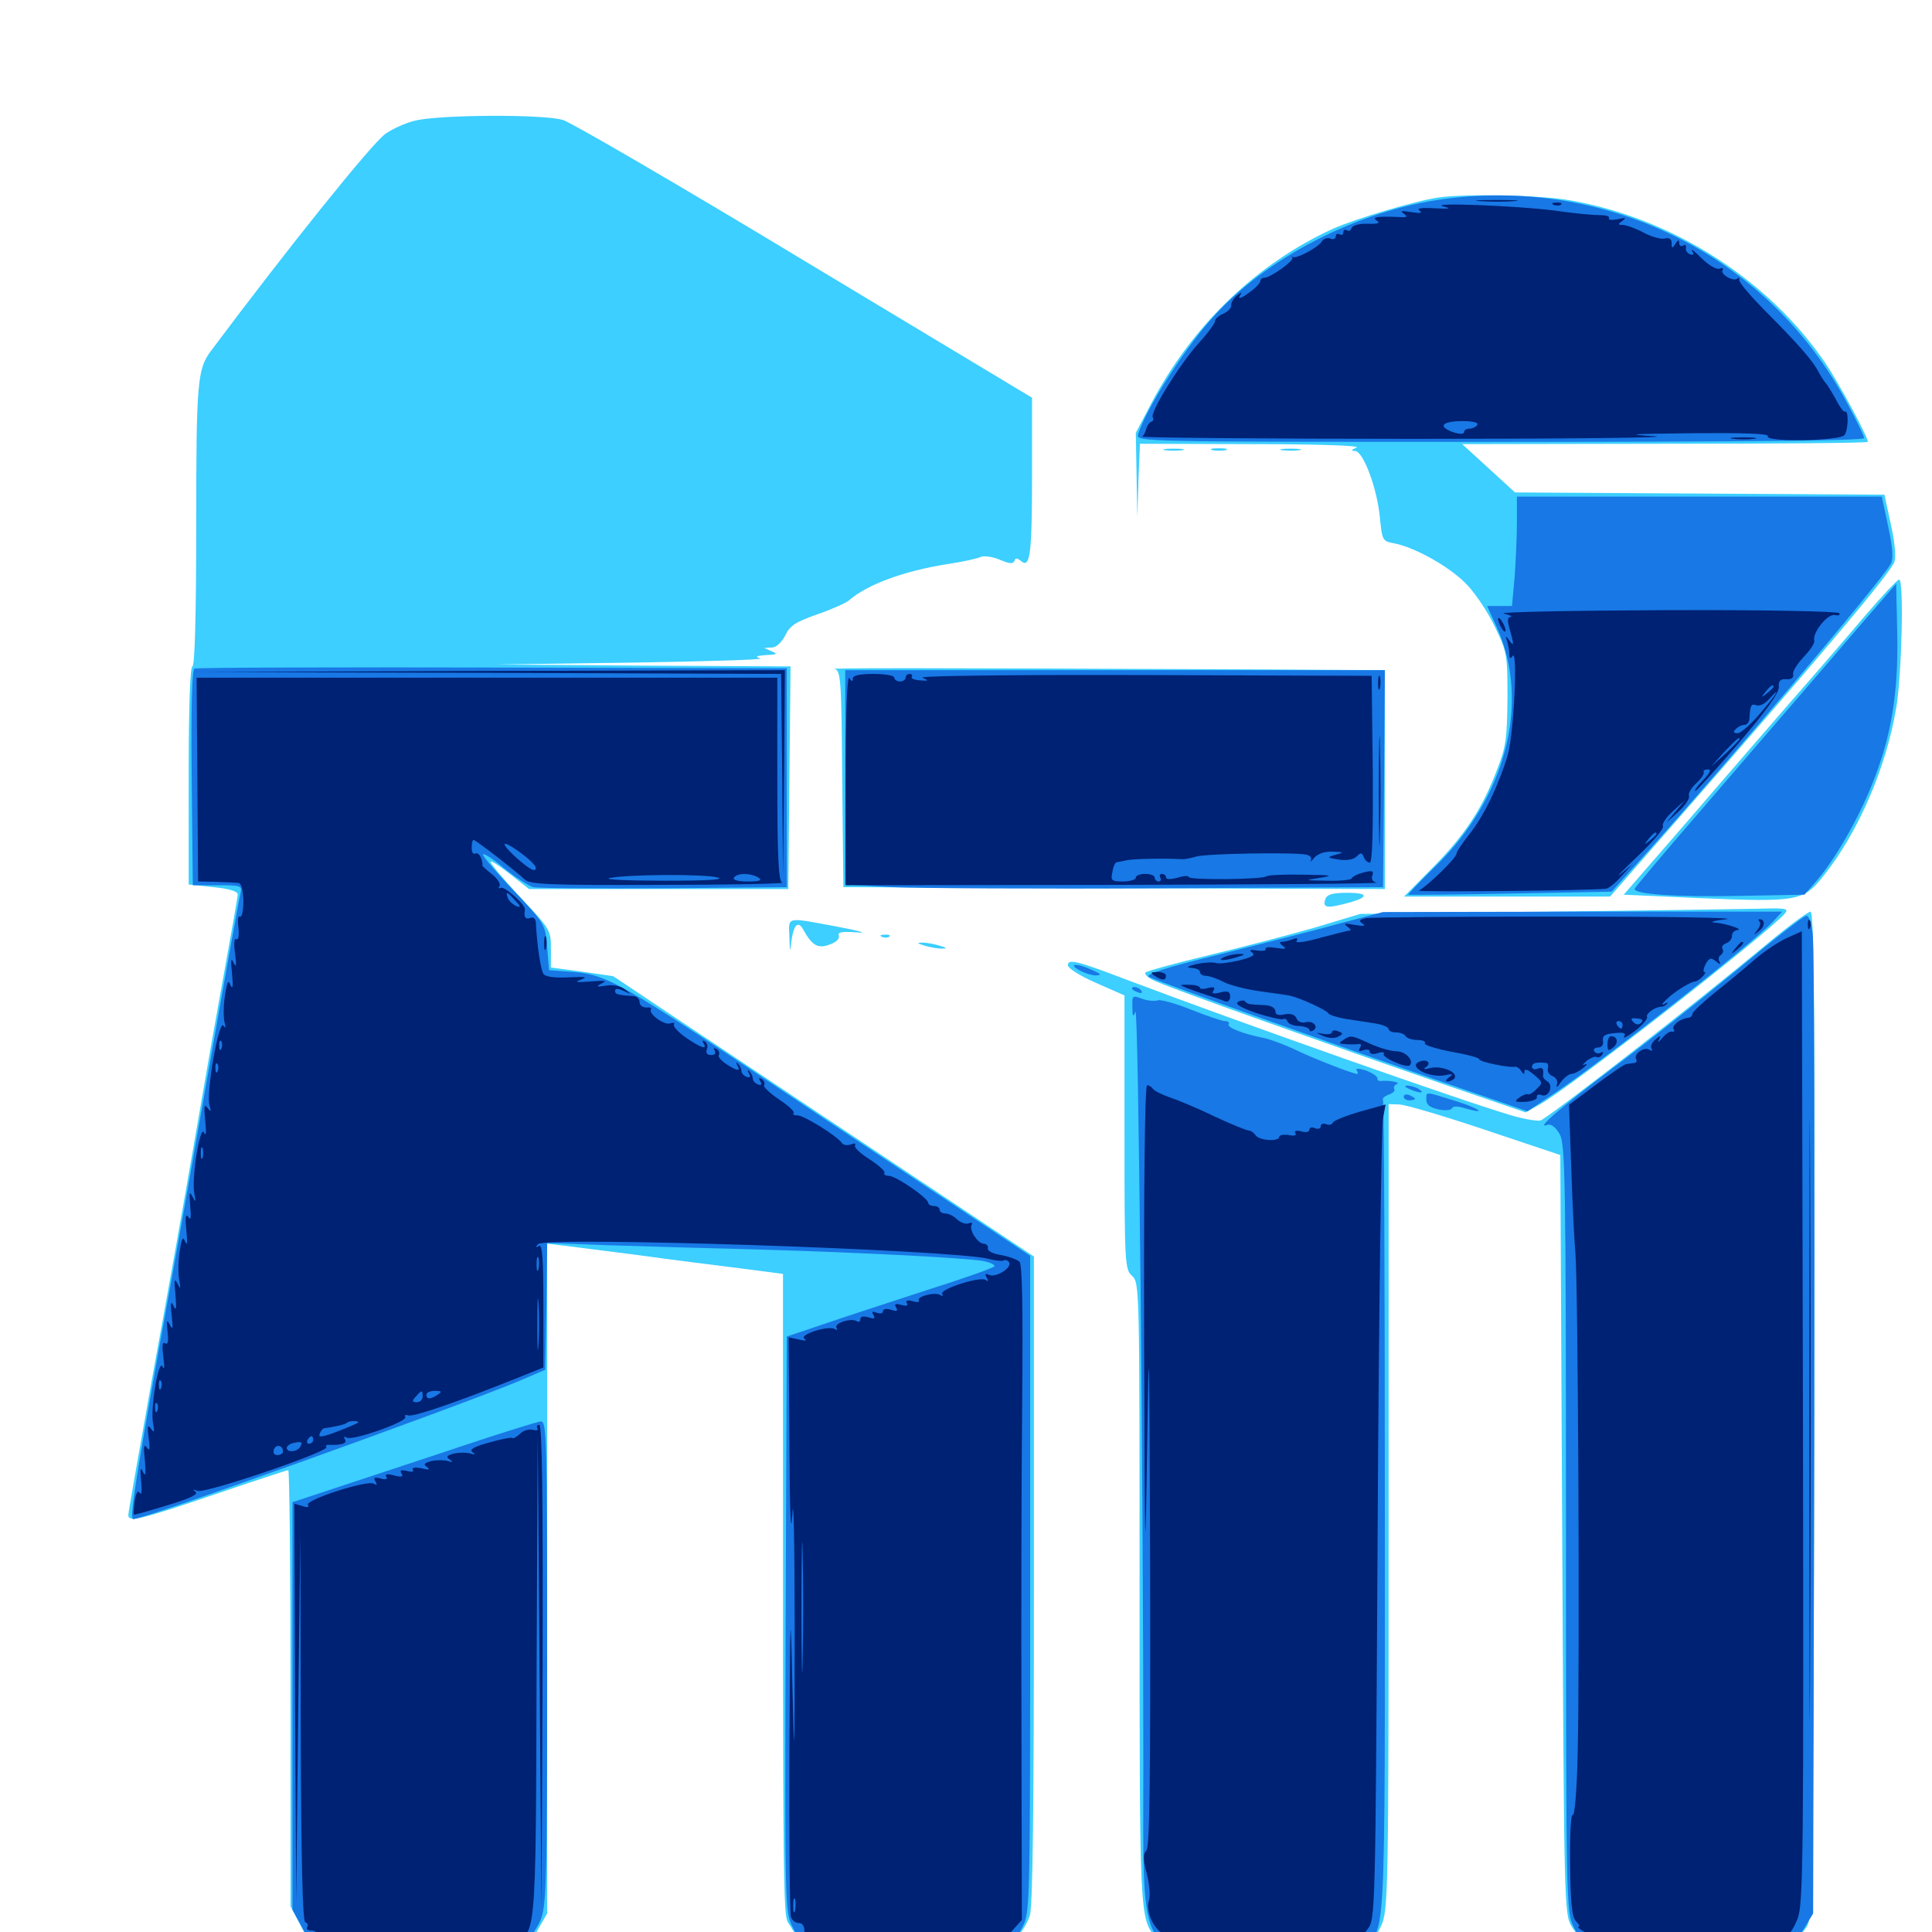<svg xmlns="http://www.w3.org/2000/svg" viewBox="0 -1000 1000 1000">
	<path fill="#3ccfff" d="M214.648 -937.5C209.766 -936.328 202.93 -933.203 199.414 -930.664C192.383 -925.586 149.805 -872.656 109.18 -818.359C102.148 -808.984 101.562 -802.148 101.562 -728.125C101.562 -680.664 100.781 -655.078 99.609 -655.078C98.438 -655.078 97.656 -634.961 97.656 -598.633V-542.188L110.352 -540.82C118.359 -540.039 123.047 -538.672 123.047 -537.109C123.047 -535.742 119.922 -518.164 116.211 -497.656C112.5 -477.344 105.469 -437.5 100.586 -408.984C95.703 -380.469 85.938 -325.781 78.906 -287.5C72.07 -249.219 66.406 -216.992 66.406 -215.82C66.406 -211.914 72.852 -213.477 110.742 -226.367C131.25 -233.398 148.633 -239.062 149.219 -239.062C149.805 -239.062 150.391 -188.281 150.391 -126.172V-13.281L154.883 -4.688C163.086 11.523 164.062 11.914 215.43 12.5C267.188 13.086 270.898 12.305 278.711 -1.758L283.203 -9.57V-182.812V-356.25L291.602 -355.273C296.094 -354.688 313.477 -352.539 330.078 -350.391C346.68 -348.047 370.508 -345.117 382.812 -343.555C395.117 -341.992 405.273 -340.625 405.273 -340.625C405.273 14.648 405.078 -10.156 409.18 -2.93C417.578 11.328 419.336 11.914 465.43 12.5C490.625 12.891 509.57 12.305 513.672 11.133C522.07 8.594 529.883 0.586 533.008 -8.398C534.57 -13.086 535.156 -62.695 535.156 -182.422V-349.609L426.367 -422.07L317.383 -494.727L301.367 -497.07L285.156 -499.219V-508.984C285.156 -518.555 284.766 -519.141 269.531 -535.352C260.938 -544.531 253.906 -552.93 253.906 -553.906C253.906 -554.883 258.398 -551.953 263.867 -547.656L273.828 -539.844H341.016H408.008L408.594 -597.461L409.18 -655.078L333.008 -655.469L256.836 -656.055L327.148 -657.031C365.82 -657.617 395.703 -658.594 393.555 -659.18C390.625 -660.156 391.406 -660.547 396.484 -660.938C402.148 -661.133 402.734 -661.523 399.414 -662.891L395.508 -664.648L399.414 -664.844C401.758 -664.844 404.492 -667.383 406.445 -671.094C408.789 -676.172 411.914 -678.125 423.047 -682.031C430.469 -684.57 437.891 -687.891 439.453 -689.258C448.828 -697.461 467.969 -704.492 490.234 -708.008C498.242 -709.18 506.055 -710.938 507.617 -711.719C509.18 -712.5 513.477 -711.914 517.383 -710.352C522.266 -708.203 524.414 -708.008 525 -709.57C525.586 -711.328 526.367 -711.328 528.516 -709.57C533.203 -705.664 534.18 -712.891 534.18 -754.492V-794.141L416.602 -864.844C351.953 -903.906 295.508 -936.719 291.406 -937.891C281.25 -941.016 226.367 -940.625 214.648 -937.5ZM745.117 -897.852C733.398 -896.289 701.953 -886.914 690.039 -881.641C650.586 -863.672 617.188 -831.641 595.898 -791.211L587.891 -775.977L588.281 -754.102L588.672 -732.227L589.258 -751.367L590.039 -770.312L648.047 -770.117C682.227 -770.117 704.492 -769.336 702.148 -768.359C699.219 -766.992 699.023 -766.602 701.367 -766.602C705.664 -766.406 712.891 -747.07 714.258 -731.836C715.43 -720.117 715.625 -719.922 721.68 -718.75C732.812 -716.602 751.367 -706.055 759.766 -696.875C764.258 -691.992 770.703 -682.227 774.023 -675C780.078 -662.5 780.273 -660.742 780.273 -638.477C780.078 -618.164 779.492 -613.281 775 -601.953C767.383 -581.641 758.203 -567.773 741.797 -551.172L726.758 -535.938H780.078H833.398L864.648 -571.68C940.234 -658.008 977.734 -702.344 980.469 -708.984C981.445 -711.523 980.859 -718.75 978.711 -728.516L975.391 -743.945L879.688 -744.531L784.18 -745.117L770.508 -757.617L756.836 -770.117L861.914 -770.312C919.531 -770.312 966.797 -770.703 966.797 -771.289C966.797 -774.023 951.758 -801.758 944.922 -811.914C915.43 -855.273 865.625 -887.109 812.695 -896.289C797.852 -899.023 759.766 -899.805 745.117 -897.852ZM603.125 -766.992C600.586 -767.383 602.539 -767.773 607.422 -767.773C612.305 -767.773 614.258 -767.383 611.914 -766.992C609.375 -766.602 605.469 -766.602 603.125 -766.992ZM627.539 -766.992C625.586 -767.578 627.148 -767.969 630.859 -767.969C634.57 -767.969 636.133 -767.578 634.375 -766.992C632.422 -766.602 629.297 -766.602 627.539 -766.992ZM663.672 -766.992C661.133 -767.383 663.086 -767.773 667.969 -767.773C672.852 -767.773 674.805 -767.383 672.461 -766.992C669.922 -766.602 666.016 -766.602 663.672 -766.992ZM965.82 -681.836C957.227 -671.68 940.039 -651.758 927.344 -637.305C914.844 -622.852 890.234 -594.531 872.656 -574.023L840.43 -536.914L879.102 -535.156C931.25 -533.008 933.398 -533.398 944.336 -547.266C961.914 -569.531 976.172 -602.344 981.445 -633.398C984.375 -650.195 985.547 -700 983.008 -700C982.031 -700 974.414 -691.797 965.82 -681.836ZM432.031 -653.711C435.156 -652.93 435.547 -648.242 435.938 -596.875L436.523 -540.82L576.758 -540.234L716.797 -539.844V-596.484V-653.125L652.93 -653.516C477.148 -654.297 428.906 -654.297 432.031 -653.711ZM686.133 -534.961C684.375 -530.273 686.328 -529.688 696.094 -532.227C708.594 -535.352 709.18 -537.891 697.266 -537.891C690.234 -537.891 687.109 -537.109 686.133 -534.961ZM800.781 -528.125L704.102 -526.953L680.664 -519.922C667.773 -516.211 643.164 -509.766 625.977 -505.664C608.789 -501.562 593.945 -497.461 592.969 -496.68C591.992 -495.703 594.531 -493.555 598.828 -491.797C611.133 -486.523 688.281 -459.18 749.805 -437.891L789.648 -424.219L796.289 -427.93C810.938 -435.547 915.234 -516.992 923.828 -527.148C925.977 -529.688 924.414 -530.078 911.914 -529.688C903.906 -529.492 853.906 -528.711 800.781 -528.125ZM913.086 -510.156C878.32 -481.25 808.984 -427.148 797.656 -420.117C796.484 -419.531 789.844 -420.508 783.008 -422.461C758.008 -429.688 640.82 -471.094 583.984 -492.578C557.422 -502.734 552.734 -503.906 552.734 -500.391C552.734 -498.828 558.984 -494.922 567.383 -491.211L582.031 -484.766V-413.867C582.031 -345.703 582.227 -342.969 585.938 -339.648C589.844 -336.133 589.844 -333.594 589.844 -175.586C589.844 -7.617 589.844 -6.641 598.438 2.93C606.445 11.914 612.305 12.891 654.688 12.891C689.648 12.891 695.312 12.305 702.734 8.984C709.18 6.055 711.914 3.32 714.844 -3.125C718.555 -11.328 718.75 -17.773 718.75 -220.117V-428.516L724.219 -428.32C727.148 -428.32 747.07 -422.461 768.555 -415.234L807.617 -402.148L808.594 -205.859C809.57 -14.062 809.57 -9.375 813.477 -2.93C815.625 0.781 819.922 5.469 822.852 7.812C828.125 11.719 830.664 11.914 874.023 11.914C916.992 11.914 919.922 11.719 925 7.812C927.93 5.664 932.227 1.367 934.375 -1.562C938.477 -6.836 938.477 -7.812 939.062 -267.578C939.453 -476.172 939.062 -528.125 937.109 -528.125C935.742 -528.125 925 -520.117 913.086 -510.156ZM408.594 -515.039C408.789 -507.031 408.984 -506.641 409.57 -512.5C410.742 -521.289 413.086 -523.828 415.82 -518.75C420.312 -510.547 423.438 -508.789 429.492 -511.133C432.812 -512.305 434.766 -514.258 434.18 -515.625C433.398 -517.578 435.742 -517.969 443.75 -517.383C449.414 -516.797 445.117 -518.164 433.594 -520.312C406.25 -525.391 408.203 -525.781 408.594 -515.039ZM456.641 -515.039C455.078 -515.625 455.664 -516.211 457.812 -516.211C459.961 -516.406 461.133 -515.82 460.352 -515.234C459.766 -514.648 458.008 -514.453 456.641 -515.039ZM478.516 -510.547C481.25 -509.766 485.156 -508.984 487.305 -508.984C490.43 -508.984 490.234 -509.375 486.328 -510.547C483.594 -511.328 479.688 -512.109 477.539 -512.109C474.414 -512.109 474.609 -511.719 478.516 -510.547Z"/>
	<path fill="#1878e5" d="M748.047 -897.07C702.734 -891.211 654.297 -866.211 626.367 -834.18C611.523 -817.188 593.164 -788.086 589.062 -775.195C587.891 -771.289 588.867 -771.289 776.367 -771.289C900.781 -771.289 964.844 -771.875 964.844 -773.242C964.844 -774.414 960.938 -782.422 956.055 -791.406C915.82 -866.602 833.789 -908.203 748.047 -897.07ZM785.156 -729.688C785.156 -722.266 784.57 -709.57 783.984 -701.367L782.617 -686.328H776.172H769.727L774.609 -675.586C792.383 -636.719 779.688 -587.109 742.578 -551.172C734.766 -543.555 728.711 -537.109 728.906 -536.914C729.297 -536.719 753.125 -536.914 781.836 -537.5L834.18 -538.477L850.195 -556.25C892.578 -603.32 974.219 -699.805 978.711 -708.203C980.078 -710.742 979.688 -716.602 977.344 -727.344L974.023 -742.969H879.492H785.156ZM962.5 -675.977C952.148 -663.867 936.523 -645.703 927.734 -635.547C918.945 -625.391 897.07 -600 879.297 -579.297C861.328 -558.594 846.484 -540.82 846.094 -540.039C845.117 -537.109 868.359 -535.547 902.148 -536.328L933.984 -536.914L940.625 -544.531C949.805 -555.273 961.914 -576.172 968.945 -593.945C978.906 -618.359 982.617 -641.211 982.031 -671.68L981.445 -697.852ZM100.586 -653.906C99.414 -653.516 98.828 -633.203 99.219 -597.461L99.805 -541.797H112.5C125 -541.797 125.391 -541.602 124.414 -537.5C123.828 -534.961 116.992 -497.461 109.375 -453.906C101.758 -410.352 89.453 -340.82 81.836 -299.414C69.922 -232.422 66.992 -213.672 68.945 -213.672C74.609 -213.672 233.594 -270.703 268.555 -285.156L282.227 -291.016L282.812 -323.828L283.203 -356.641L315.039 -355.469C332.422 -354.883 366.406 -353.906 390.625 -353.32C439.453 -351.953 499.414 -349.023 509.18 -347.266C512.695 -346.484 515.234 -345.312 514.648 -344.531C514.258 -343.75 498.242 -338.086 479.102 -332.031C459.961 -325.781 435.938 -317.969 425.781 -314.453L407.227 -308.203L406.641 -159.375C406.25 -13.477 406.25 -10.352 410.156 -2.734C416.797 10.352 419.727 10.938 469.727 10.938C519.727 10.938 522.656 10.156 529.297 -2.734C533.203 -10.156 533.203 -14.062 533.203 -180.078V-350L426.172 -421.289C314.453 -496.094 315.039 -495.703 291.992 -497.266L284.18 -497.852L283.203 -509.766C282.227 -521.68 282.031 -521.875 266.211 -538.672C257.227 -548.047 250 -556.641 250 -557.617C250 -558.789 254.883 -555.664 260.938 -550.586C266.992 -545.703 273.828 -541.406 275.977 -540.82C278.32 -540.234 308.789 -540.039 343.75 -540.234L407.227 -540.82V-597.461V-654.102L254.883 -654.492C171.094 -654.688 101.758 -654.492 100.586 -653.906ZM437.5 -597.656V-542.188L461.523 -540.82C474.609 -540.234 537.305 -539.844 600.586 -540.234L715.82 -540.82L716.406 -597.07L716.797 -653.125H577.148H437.5ZM694.336 -522.266C682.617 -518.945 654.492 -511.914 632.227 -506.25C602.734 -499.023 592.383 -495.703 594.727 -494.336C598.828 -492.188 682.227 -462.305 743.555 -441.016L790.625 -424.805L804.102 -433.789C829.492 -450.781 908.203 -512.5 917.773 -523.047L922.461 -528.125H819.141L715.82 -527.93ZM898.438 -497.461C879.688 -482.031 851.172 -459.375 834.961 -447.266C807.227 -426.367 794.336 -415.234 800.977 -417.773C802.734 -418.359 805.078 -416.797 807.227 -413.086C810.156 -408.008 810.547 -392.773 810.547 -208.984C810.547 -14.258 810.742 -10.156 814.453 -2.734C821.094 10.156 824.023 10.938 874.023 10.938C923.438 10.938 925.977 10.352 933.984 -2.148L938.477 -9.57L939.062 -257.617C939.258 -394.141 939.062 -510.352 938.281 -516.016C937.695 -522.07 936.328 -526.172 934.961 -525.977C933.594 -525.977 917.188 -513.086 898.438 -497.461ZM558.594 -497.852C561.328 -496.289 565.234 -495.117 567.383 -495.117C570.312 -495.312 569.922 -495.898 565.43 -497.852C557.617 -501.562 552.344 -501.367 558.594 -497.852ZM585.938 -488.281C585.938 -489.844 589.648 -489.062 590.82 -487.109C591.406 -485.938 590.625 -485.742 589.062 -486.328C587.305 -486.914 585.938 -487.891 585.938 -488.281ZM586.133 -478.711C586.133 -473.828 586.523 -473.242 587.695 -476.367C589.258 -480.078 591.797 -231.25 591.797 -86.328C591.797 17.773 587.5 10.938 654.688 10.938C694.531 10.938 698.828 10.547 704.492 7.031C717.578 -0.781 716.797 13.477 716.797 -218.555C716.797 -333.984 716.406 -429.492 715.82 -430.469C715.234 -431.445 716.602 -432.617 718.75 -433.398C720.898 -434.18 722.266 -435.352 721.68 -436.328C721.094 -437.305 721.875 -438.477 723.047 -438.867C725.391 -439.844 718.164 -441.016 714.453 -440.43C713.477 -440.43 712.891 -441.016 712.891 -441.992C712.891 -442.969 710.156 -444.727 707.031 -445.898C703.516 -447.07 701.562 -447.07 702.148 -446.094C702.93 -444.922 702.93 -444.141 702.539 -444.141C700.195 -444.141 679.297 -452.344 670.898 -456.445C665.625 -458.984 658.008 -461.914 654.297 -462.695C643.359 -464.844 634.961 -468.164 635.938 -469.922C636.523 -470.703 635.742 -471.484 633.984 -471.484C632.422 -471.484 624.609 -474.219 616.602 -477.344C608.398 -480.664 600.586 -482.812 599.219 -482.227C597.656 -481.641 593.945 -482.031 591.211 -483.008C586.133 -484.961 585.938 -484.766 586.133 -478.711ZM729.492 -436.328C734.766 -433.984 737.891 -433.984 734.375 -436.328C732.812 -437.305 730.078 -438.086 728.516 -438.086C726.562 -438.086 726.953 -437.5 729.492 -436.328ZM726.562 -432.422C726.562 -433.398 727.93 -433.789 729.492 -433.203C731.055 -432.422 732.422 -431.641 732.422 -431.25C732.422 -430.859 731.055 -430.469 729.492 -430.469C727.93 -430.469 726.562 -431.25 726.562 -432.422ZM738.281 -430.664C738.281 -428.125 740.234 -426.758 744.531 -425.781C748.047 -425 751.172 -425.391 751.562 -426.367C751.953 -427.539 754.492 -427.539 758.203 -426.367C770.508 -422.852 765.625 -426.367 752.93 -430.273C737.109 -435.156 738.281 -435.156 738.281 -430.664ZM239.258 -251.562C218.945 -244.727 190.82 -235.547 176.758 -230.859L151.367 -222.461V-116.992V-11.523L155.859 -3.32C163.086 10.352 165.234 10.938 218.359 10.938C263.281 10.938 265.234 10.742 270.508 6.641C273.438 4.297 277.539 -1.172 279.492 -5.469C282.812 -13.086 283.203 -21.094 283.203 -139.062C283.203 -257.227 283.008 -264.453 279.883 -264.258C277.93 -264.062 259.766 -258.398 239.258 -251.562Z"/>
	<path fill="#002274" d="M766.211 -895.898C761.133 -896.289 764.844 -896.484 774.414 -896.484C784.18 -896.484 788.281 -896.289 783.789 -895.898C779.297 -895.508 771.289 -895.508 766.211 -895.898ZM747.07 -893.164C751.562 -891.992 750.586 -891.797 742.578 -892.188C735.547 -892.578 733.008 -892.188 734.766 -891.016C736.523 -889.648 734.961 -889.453 730.469 -890.234C725.391 -891.016 724.414 -890.82 726.562 -889.453C728.906 -887.695 728.32 -887.305 723.633 -887.695C712.695 -888.086 709.766 -887.695 712.695 -885.742C714.648 -884.57 713.086 -883.984 708.008 -884.18C703.711 -884.375 700.195 -883.398 699.609 -882.031C699.219 -880.664 698.047 -880.078 697.07 -880.859C696.094 -881.445 695.312 -880.859 695.312 -879.688C695.312 -878.516 694.531 -878.125 693.359 -878.711C692.383 -879.297 691.406 -878.906 691.406 -877.734C691.406 -876.367 690.039 -875.781 688.477 -876.562C686.914 -877.148 684.961 -876.367 684.18 -875C682.227 -871.875 670.898 -865.82 669.141 -866.992C668.555 -867.578 668.359 -867.383 668.945 -866.602C670.117 -865.234 657.617 -856.25 654.492 -856.25C653.32 -856.25 652.344 -855.469 652.344 -854.492C652.344 -853.516 649.609 -850.586 646.094 -848.242C642.773 -845.703 640.625 -845.117 641.602 -846.68C643.164 -849.023 642.773 -849.023 640.039 -846.875C638.281 -845.312 637.109 -843.164 637.305 -841.992C637.5 -840.82 635.742 -838.867 633.398 -837.695C630.859 -836.719 628.906 -834.961 628.906 -833.789C628.906 -832.617 625 -827.344 620.312 -822.266C610.547 -811.328 595.117 -786.523 596.68 -783.984C597.266 -783.203 596.875 -782.031 595.898 -781.641C594.922 -781.445 593.75 -779.688 593.359 -778.125C592.969 -776.562 591.992 -774.609 591.211 -774.023C590.234 -773.438 653.906 -772.852 732.812 -772.852C811.523 -772.852 867.188 -773.438 856.445 -774.219C840.234 -775.195 843.555 -775.391 876.562 -775.781C902.539 -775.977 915.82 -775.586 915.039 -774.219C913.086 -771.094 952.148 -771.68 954.688 -774.805C956.641 -777.148 957.031 -788.086 954.883 -786.914C954.297 -786.523 952.148 -789.453 950.195 -793.359C948.047 -797.266 945.703 -800.977 945.117 -801.562C944.531 -802.148 942.773 -804.688 941.406 -807.227C938.281 -813.477 929.883 -822.852 913.086 -839.648C905.664 -847.266 899.805 -854.102 900.195 -855.273C900.391 -856.25 900 -856.641 899.414 -855.859C897.461 -853.906 890.234 -858.008 891.602 -860.156C892.188 -861.328 891.602 -861.523 890.039 -860.938C888.477 -860.352 884.375 -862.695 880.664 -866.406C877.148 -869.922 875 -871.68 875.781 -870.117C876.953 -868.359 876.758 -867.773 874.805 -868.359C873.242 -868.945 872.266 -870.508 872.656 -871.68C872.852 -873.047 872.266 -873.633 871.094 -872.852C870.117 -872.266 869.141 -872.852 869.141 -874.219C869.141 -875.977 868.555 -875.977 867.188 -873.828C865.625 -871.289 865.234 -871.289 865.234 -874.219C865.234 -876.172 864.062 -877.148 861.914 -876.562C859.961 -875.977 854.883 -877.344 850.586 -879.688C846.484 -881.836 841.602 -883.594 839.844 -883.594C837.305 -883.594 837.305 -883.984 839.844 -885.742C841.992 -887.305 841.406 -887.5 837.305 -886.523C834.18 -885.938 832.227 -886.133 832.812 -887.109C833.398 -888.086 831.055 -888.672 827.539 -888.672C824.023 -888.672 813.867 -889.648 804.688 -891.016C784.57 -893.555 738.672 -895.312 747.07 -893.164ZM764.648 -780.078C764.062 -779.102 762.109 -778.125 760.547 -778.125C758.984 -778.125 757.812 -777.344 757.812 -776.367C757.812 -775.195 755.469 -775.195 751.953 -776.367C743.945 -779.297 746.484 -782.031 757.031 -782.031C762.5 -782.031 765.43 -781.25 764.648 -780.078ZM925.195 -775C925.977 -775.586 924.805 -776.172 922.656 -775.977C920.508 -775.977 919.922 -775.391 921.484 -774.805C922.852 -774.219 924.609 -774.414 925.195 -775ZM804.297 -893.945C802.734 -894.531 803.32 -895.117 805.469 -895.117C807.617 -895.312 808.789 -894.727 808.008 -894.141C807.422 -893.555 805.664 -893.359 804.297 -893.945ZM897.07 -772.852C893.945 -773.242 896.484 -773.633 902.344 -773.633C908.203 -773.633 910.742 -773.242 907.812 -772.852C904.688 -772.461 900 -772.461 897.07 -772.852ZM778.32 -682.422C781.641 -681.641 783.203 -680.859 781.836 -680.664C780.273 -680.469 780.078 -678.711 781.445 -674.219C783.789 -666.016 783.594 -665.039 781.055 -668.75C779.297 -671.094 779.102 -671.094 780.078 -668.164C780.664 -666.211 781.25 -663.086 781.25 -661.328C781.25 -659.18 781.836 -658.789 782.812 -660.352C785.742 -665.039 783.594 -620.703 780.469 -609.375C775.781 -593.75 767.969 -577.344 760.352 -567.969C756.836 -563.477 753.906 -559.18 753.906 -558.203C753.906 -555.859 738.281 -540.82 734.375 -539.062C731.836 -538.086 825.391 -539.062 831.445 -540.039C832.812 -540.234 836.328 -543.164 839.258 -546.484L844.727 -552.539L838.867 -547.656C835.547 -544.922 839.453 -549.023 847.461 -556.641C855.469 -564.258 861.523 -571.289 860.742 -572.461C860.156 -573.438 862.305 -576.953 865.82 -580.078L872.07 -585.742L867.188 -579.883L862.305 -574.023L868.75 -579.883C872.266 -583.008 874.609 -586.719 874.219 -587.891C873.633 -589.258 875.391 -592.188 877.93 -594.531C880.664 -597.07 882.227 -599.609 881.836 -600.391C881.445 -601.172 882.422 -601.758 883.984 -601.758C885.938 -601.758 885.156 -600 881.445 -596.094C878.516 -593.164 876.758 -590.625 877.539 -590.625C878.125 -590.625 888.281 -601.758 899.805 -615.234C913.867 -631.641 920.898 -641.406 920.703 -644.336C920.508 -647.656 921.484 -648.633 924.609 -648.438C927.148 -648.242 928.516 -649.219 928.125 -650.977C927.734 -652.539 930.273 -656.445 933.594 -659.961C936.914 -663.477 939.453 -667.188 939.062 -668.359C937.891 -672.461 946.094 -682.617 949.805 -681.641C951.562 -681.25 952.734 -681.641 951.953 -682.617C951.367 -683.594 913.281 -684.375 861.719 -684.18C812.695 -683.984 775.195 -683.203 778.32 -682.422ZM917.969 -644.531C917.969 -644.141 916.406 -642.578 914.648 -641.211C911.523 -638.672 911.328 -638.867 913.867 -641.992C916.406 -645.117 917.969 -646.094 917.969 -644.531ZM911.328 -631.055C906.445 -625.195 900.977 -620.508 899.414 -620.508C897.266 -620.508 896.875 -621.094 898.438 -622.656C899.609 -623.828 901.562 -624.805 902.93 -624.805C904.297 -624.805 905.273 -626.172 905.469 -627.734C905.859 -634.961 906.445 -635.938 908.984 -634.961C910.547 -634.375 913.281 -635.547 915.234 -637.695C922.656 -645.898 919.727 -640.82 911.328 -631.055ZM900.391 -617.383C900.391 -616.992 897.07 -613.672 893.164 -609.961L885.742 -603.32L892.383 -610.742C898.828 -617.383 900.391 -618.945 900.391 -617.383ZM857.422 -568.359C857.422 -567.969 855.859 -566.406 854.102 -565.039C850.977 -562.5 850.781 -562.695 853.32 -565.82C855.859 -568.945 857.422 -569.922 857.422 -568.359ZM775.391 -679.492C775.391 -678.516 776.367 -676.172 777.344 -674.609C778.32 -673.047 779.297 -672.656 779.297 -673.633C779.297 -674.805 778.32 -676.953 777.344 -678.516C776.367 -680.078 775.391 -680.664 775.391 -679.492ZM252.344 -651.758L404.297 -651.172L404.883 -598.828L405.273 -546.68L405.859 -600L406.25 -653.125L253.516 -652.734L100.586 -652.148ZM437.695 -596.875V-541.797L576.758 -541.992C653.32 -542.188 714.258 -542.578 712.5 -543.164C710.547 -543.555 709.57 -545.117 710.352 -546.875C711.133 -549.219 710.352 -549.609 705.859 -548.438C702.734 -547.656 700 -546.289 699.609 -545.312C699.219 -544.531 693.555 -543.945 686.914 -544.141C674.805 -544.336 674.805 -544.336 683.594 -545.703C690.82 -546.875 689.062 -547.07 674.609 -547.266C664.844 -547.461 656.25 -547.07 655.664 -546.484C653.906 -544.727 615.234 -544.336 615.234 -546.094C615.234 -546.875 612.695 -546.68 609.375 -545.703C605.859 -544.727 603.516 -544.727 603.516 -545.898C603.516 -546.875 602.539 -547.656 601.367 -547.656C600.391 -547.656 600 -546.875 600.586 -545.703C601.172 -544.727 600.781 -543.75 599.805 -543.75C598.633 -543.75 597.656 -544.727 597.656 -545.703C597.656 -546.875 595.508 -547.656 592.773 -547.656C590.039 -547.656 587.891 -546.875 587.891 -545.703C587.891 -544.727 584.961 -543.75 581.25 -543.75C575.391 -543.75 574.805 -544.141 575.781 -548.633C576.172 -551.367 577.148 -553.516 577.93 -553.711C578.516 -553.711 580.859 -554.297 583.008 -554.688C586.133 -555.469 601.562 -555.859 612.305 -555.273C613.477 -555.273 616.406 -555.859 619.141 -556.641C624.023 -558.203 669.922 -558.984 676.172 -557.617C678.125 -557.227 679.102 -556.055 678.516 -554.688C677.93 -553.516 678.711 -554.102 680.273 -556.055C682.031 -558.008 685.547 -559.375 689.648 -559.18C695.703 -558.984 695.898 -558.789 691.406 -557.617C686.719 -556.25 686.719 -556.055 692.969 -555.078C697.07 -554.492 700.586 -555.078 702.148 -556.641C704.297 -558.789 704.883 -558.789 705.859 -556.445C706.445 -554.883 707.812 -553.516 708.984 -553.516C710.352 -553.516 710.742 -569.141 710.547 -601.953L709.961 -650.195L591.797 -650.586C523.633 -650.781 475.195 -650.195 477.539 -649.219C480.859 -647.656 480.859 -647.461 476.172 -647.852C473.242 -648.047 471.484 -648.828 471.875 -649.609C472.461 -650.391 471.875 -651.172 470.898 -651.172C469.727 -651.172 468.75 -650.391 468.75 -649.219C468.75 -648.242 467.383 -647.266 465.82 -647.266C464.258 -647.266 462.891 -648.242 462.891 -649.219C462.891 -650.391 458.008 -651.172 452.148 -651.172C444.922 -651.172 441.406 -650.391 441.406 -648.828C441.406 -647.07 440.82 -647.07 439.648 -649.023C438.477 -650.781 437.695 -630.469 437.695 -596.875ZM457.617 -647.852C459.961 -648.242 457.617 -648.633 452.148 -648.633C446.875 -648.633 444.727 -648.242 447.852 -647.852C450.781 -647.461 455.078 -647.461 457.617 -647.852ZM487.695 -648.047C488.477 -648.633 487.305 -649.219 485.156 -649.023C483.008 -649.023 482.422 -648.438 483.984 -647.852C485.352 -647.266 487.109 -647.461 487.695 -648.047ZM501.367 -648.047C502.148 -648.633 500.977 -649.219 498.828 -649.023C496.68 -649.023 496.094 -648.438 497.656 -647.852C499.023 -647.266 500.781 -647.461 501.367 -648.047ZM519.141 -647.852C522.07 -648.242 519.531 -648.633 513.672 -648.633C507.812 -648.633 505.273 -648.242 508.398 -647.852C511.328 -647.461 516.016 -647.461 519.141 -647.852ZM679.297 -647.852C696.094 -648.047 681.836 -648.438 647.461 -648.438C613.086 -648.438 599.219 -648.047 616.797 -647.852C634.375 -647.461 662.5 -647.461 679.297 -647.852ZM485.352 -551.562C485.938 -552.734 484.766 -553.516 482.617 -553.516C480.469 -553.516 478.125 -552.734 477.539 -551.562C476.953 -550.586 478.125 -549.609 480.273 -549.609C482.422 -549.609 484.766 -550.586 485.352 -551.562ZM573.828 -548.633C574.414 -549.219 573.828 -550.781 572.461 -552.148C570.508 -553.906 570.312 -553.711 571.484 -550.977C572.07 -549.023 573.242 -548.047 573.828 -548.633ZM538.477 -550.391C539.258 -550.977 538.086 -551.562 535.938 -551.367C533.789 -551.367 533.203 -550.781 534.766 -550.195C536.133 -549.609 537.891 -549.805 538.477 -550.391ZM540.039 -545.508C538.867 -547.656 524.219 -547.461 520.898 -545.312C519.531 -544.531 523.633 -543.75 529.883 -543.75C536.328 -543.75 540.82 -544.531 540.039 -545.508ZM566.016 -544.727C564.062 -546.875 542.969 -547.656 542.969 -545.703C542.969 -544.531 548.047 -543.75 555.078 -543.75C561.719 -543.75 566.602 -544.141 566.016 -544.727ZM673.242 -544.531C674.023 -545.117 672.852 -545.703 670.703 -545.508C668.555 -545.508 667.969 -544.922 669.531 -544.336C670.898 -543.75 672.656 -543.945 673.242 -544.531ZM713.281 -646.289C713.281 -643.164 713.672 -641.992 714.258 -643.945C714.648 -645.703 714.648 -648.438 714.258 -649.805C713.672 -650.977 713.281 -649.609 713.281 -646.289ZM102.148 -596.484L102.539 -543.75L111.914 -543.555C116.992 -543.359 122.07 -543.164 123.438 -542.969C125 -542.773 125.781 -539.258 125.977 -533.594C125.977 -528.711 125.195 -525 124.219 -525.586C123.242 -526.172 122.852 -523.633 123.438 -519.727C123.828 -515.625 123.438 -513.281 122.266 -513.867C121.289 -514.648 120.898 -511.719 121.68 -506.445C122.461 -500.195 122.266 -498.828 120.898 -501.758C119.531 -504.688 119.336 -503.125 120.117 -495.898C120.703 -489.648 120.508 -487.5 119.336 -490.039C118.164 -493.164 117.578 -491.992 116.406 -484.57C115.625 -479.492 115.625 -473.438 116.211 -470.898C116.992 -468.164 116.797 -467.383 115.625 -469.141C113.281 -472.461 106.641 -434.375 108.398 -428.125C109.375 -424.414 109.18 -424.219 107.422 -426.562C105.664 -428.906 105.469 -427.344 106.25 -419.727C106.836 -413.867 106.641 -411.523 105.664 -413.672C103.711 -418.75 99.023 -390.43 100.586 -382.422C101.367 -377.539 101.367 -377.344 99.609 -380.664C98.047 -383.789 97.852 -382.617 98.438 -375.977C99.023 -369.727 98.828 -367.969 97.461 -370.117C96.094 -372.07 95.703 -369.922 96.484 -363.086C97.07 -357.031 96.875 -354.883 95.898 -357.227C94.727 -360.352 94.141 -359.375 92.969 -352.148C92.188 -347.07 92.188 -340.43 92.773 -337.5C93.555 -332.617 93.555 -332.422 91.797 -335.742C90.234 -338.672 90.039 -337.305 90.82 -329.883C91.406 -322.656 91.211 -321.094 89.844 -324.023C88.477 -326.953 88.086 -325.781 88.867 -319.141C89.648 -312.305 89.453 -311.328 87.891 -314.258C86.328 -317.383 86.133 -316.602 86.719 -310.742C87.305 -305.859 86.914 -303.906 85.547 -304.688C83.984 -305.664 83.789 -303.516 84.57 -297.461C85.156 -292.773 85.156 -290.625 84.18 -292.578C82.227 -297.656 77.539 -270.312 79.297 -262.891C80.078 -258.594 79.883 -258.203 78.125 -260.547C76.367 -262.891 76.172 -261.914 76.953 -255.664C77.734 -249.805 77.539 -248.633 75.977 -250.781C74.414 -252.93 74.219 -251.172 75 -243.945C75.586 -236.914 75.391 -235.352 74.023 -238.086C72.656 -241.016 72.461 -239.844 73.047 -233.398C73.633 -228.516 73.242 -225.781 72.461 -227.148C71.289 -228.906 70.508 -227.539 69.727 -223.242C69.336 -219.531 68.945 -216.406 69.336 -216.016C69.531 -215.82 77.344 -217.969 86.719 -220.898C98.438 -224.414 102.93 -226.562 101.172 -227.93C99.414 -229.102 99.805 -229.297 102.344 -228.32C106.641 -226.953 170.312 -248.633 168.945 -250.977C168.359 -251.758 169.141 -252.344 170.508 -252.148C177.148 -251.953 179.883 -252.93 178.516 -255.078C177.734 -256.445 177.93 -256.641 179.492 -255.859C182.422 -254.102 211.328 -264.258 209.766 -266.602C209.18 -267.578 209.961 -267.773 211.328 -267.383C213.867 -266.406 237.5 -274.609 268.164 -286.914L281.25 -292.188V-324.414C281.25 -349.414 280.664 -356.25 278.906 -355.078C277.148 -354.102 276.953 -354.297 278.516 -356.055C282.227 -360.156 493.555 -353.125 511.523 -348.438C515.234 -347.461 518.945 -347.07 519.727 -347.656C520.508 -348.047 521.68 -347.656 522.266 -346.68C524.023 -343.945 515.82 -338.672 512.109 -340.039C509.961 -341.016 509.57 -340.625 510.742 -338.672C511.719 -336.914 511.523 -336.523 510.156 -337.5C507.031 -339.453 486.133 -332.617 487.695 -330.273C488.281 -329.102 487.891 -328.906 486.719 -329.688C483.984 -331.445 474.414 -328.906 475.586 -326.953C476.172 -325.977 474.609 -325.781 472.266 -326.562C469.727 -327.148 468.555 -326.758 469.336 -325.586C470.312 -324.219 469.141 -323.828 466.406 -324.609C463.477 -325.391 462.695 -325 463.867 -323.242C464.844 -321.289 464.258 -321.094 461.133 -322.07C458.789 -322.852 457.031 -322.461 457.031 -321.289C457.031 -320.117 455.664 -319.922 453.711 -320.508C451.562 -321.484 450.977 -321.094 452.148 -319.336C453.125 -317.383 452.539 -317.188 449.414 -318.164C446.875 -318.945 445.312 -318.555 445.312 -317.188C445.312 -316.016 444.531 -315.43 443.359 -316.211C440.43 -317.969 431.445 -315.039 433.008 -312.695C433.594 -311.523 433.203 -311.328 432.031 -312.109C428.711 -314.062 413.281 -309.18 416.406 -307.031C417.969 -306.055 416.797 -305.859 413.672 -306.641L408.203 -307.812L408.594 -252.539C408.789 -215.234 409.375 -203.516 410.156 -216.602C410.742 -227.344 411.328 -200.586 411.328 -157.031C411.328 -88.281 411.133 -84.375 410.156 -126.758C409.18 -171.68 408.984 -168.945 408.594 -93.164C408.398 -47.852 408.789 -9.57 409.375 -7.812C409.961 -6.055 411.719 -4.688 413.281 -4.688C415.82 -4.688 416.797 -2.344 416.211 1.562C416.211 2.539 416.602 2.93 417.578 2.734C420.508 2.148 425.781 5.664 424.414 7.617C423.242 9.57 436.328 8.008 445.312 5.078C448.633 3.906 491.406 5.664 492.188 6.836C492.773 7.617 498.438 8.594 504.883 8.789C513.281 8.984 515.82 8.594 513.672 7.031C511.328 5.469 511.523 5.078 514.844 5.078C516.992 5.078 521.094 2.539 523.828 -0.586L528.906 -6.25L528.711 -107.422C528.516 -163.281 528.711 -239.453 529.102 -276.758C529.492 -323.047 529.102 -345.508 527.734 -346.875C526.562 -348.047 522.266 -349.609 518.164 -350.391C514.062 -350.977 510.938 -352.539 511.328 -353.906C511.523 -355.273 510.547 -356.25 509.18 -356.25C506.055 -356.25 501.367 -363.672 502.93 -366.016C503.516 -367.188 502.93 -367.383 501.367 -366.797C499.805 -366.211 497.266 -367.188 495.508 -368.75C493.75 -370.508 491.016 -371.875 489.453 -371.875C487.695 -371.875 486.328 -372.852 486.328 -373.828C486.328 -375 484.961 -375.781 483.398 -375.781C481.836 -375.781 480.469 -376.562 480.469 -377.344C480.469 -379.883 463.672 -391.406 459.961 -391.406C458.203 -391.406 457.227 -392.188 457.812 -392.969C458.203 -393.75 454.883 -396.875 450 -400C445.312 -402.93 441.797 -406.25 442.578 -407.227C443.164 -408.203 442.188 -408.398 440.43 -407.617C438.477 -407.031 436.523 -407.227 435.742 -408.398C433.398 -411.914 416.211 -422.656 412.891 -422.656C410.938 -422.656 410.156 -423.242 410.742 -423.828C411.523 -424.609 408.008 -427.734 403.32 -430.859C398.438 -434.18 394.922 -437.5 395.508 -438.281C396.094 -439.258 395.508 -440.625 394.336 -441.406C392.773 -442.383 392.578 -441.992 393.555 -440.234C394.531 -438.672 394.141 -438.086 392.383 -438.672C390.82 -439.258 389.648 -440.625 389.648 -441.602C389.648 -442.773 388.867 -444.531 387.891 -445.508C386.914 -446.484 386.719 -445.898 387.695 -444.336C388.672 -442.578 388.281 -441.992 386.523 -442.578C384.961 -443.164 383.789 -444.531 383.789 -445.508C383.789 -446.68 383.008 -448.438 382.031 -449.414C381.055 -450.391 380.859 -450 381.641 -448.633C383.594 -445.312 381.641 -445.508 375.977 -449.219C373.242 -450.977 371.484 -453.125 372.07 -453.906C372.656 -454.883 372.07 -456.25 370.898 -457.031C369.336 -457.812 369.141 -457.617 369.922 -456.25C370.703 -454.883 370.117 -453.906 368.164 -453.906C366.016 -453.906 365.234 -454.883 365.82 -456.836C366.602 -458.398 366.016 -460.156 364.844 -460.938C363.477 -461.719 363.281 -461.523 364.062 -460.156C366.406 -456.445 363.086 -457.422 355.078 -462.891C350.977 -465.82 348.242 -468.75 348.828 -469.727C349.414 -470.703 348.438 -470.898 346.875 -470.312C343.945 -469.141 335.547 -475.195 336.914 -477.539C337.5 -478.32 336.328 -478.711 334.57 -478.516C332.617 -478.516 331.055 -479.688 331.055 -481.25C331.055 -482.812 329.688 -484.18 328.125 -484.375C319.727 -484.961 318.359 -485.352 318.359 -487.109C318.359 -488.477 319.727 -488.477 322.852 -487.109C326.953 -485.156 326.953 -485.156 323.438 -487.891C321.289 -489.648 317.383 -490.43 313.672 -489.844C308.594 -489.062 308.203 -489.258 311.523 -491.016C314.453 -492.383 313.086 -492.578 305.664 -491.992C298.047 -491.406 297.07 -491.602 300.781 -492.969C304.492 -494.336 303.125 -494.531 294.531 -494.141C287.695 -493.75 282.617 -494.336 281.445 -495.703C279.883 -497.461 277.93 -510.742 277.344 -522.656C277.148 -524.609 275.977 -525.586 274.219 -524.805C271.875 -524.023 271.094 -525.391 271.68 -529.297C272.07 -531.641 260.938 -541.602 259.18 -540.43C258.008 -539.844 257.812 -540.234 258.594 -541.406C259.18 -542.578 257.422 -545.312 254.492 -547.656C251.367 -550 249.219 -552.148 249.609 -552.148C250 -552.344 249.609 -554.102 249.023 -555.859C248.242 -557.812 246.875 -558.789 245.898 -558.203C244.922 -557.617 244.141 -558.984 244.141 -561.133C244.141 -563.477 244.531 -565.234 245.117 -565.234C246.289 -565.234 266.406 -549.609 271.68 -544.727C274.219 -542.188 285.156 -541.797 341.016 -541.992C377.344 -541.992 406.055 -542.578 404.883 -543.164C402.93 -543.75 402.344 -556.445 402.344 -596.68V-649.219H252.148H101.758ZM267.578 -559.961C273.438 -555.859 277.344 -552.148 277.344 -550.781C277.344 -548.242 274.023 -550 266.797 -556.445C258.984 -563.672 259.375 -565.625 267.578 -559.961ZM371.094 -545.898C375.781 -544.727 367.383 -544.141 343.75 -544.141C325 -544.141 312.305 -544.727 315.43 -545.508C325 -547.461 363.672 -547.656 371.094 -545.898ZM392.578 -545.703C394.727 -544.336 393.164 -543.75 387.109 -543.75C382.031 -543.75 379.102 -544.531 379.883 -545.703C381.445 -548.242 388.672 -548.242 392.578 -545.703ZM282.617 -544.531C283.398 -545.117 282.227 -545.703 280.078 -545.508C277.93 -545.508 277.344 -544.922 278.906 -544.336C280.273 -543.75 282.031 -543.945 282.617 -544.531ZM297.461 -544.336C298.633 -544.922 297.656 -545.312 294.922 -545.312C292.188 -545.312 291.211 -544.922 292.578 -544.336C293.75 -543.945 296.094 -543.945 297.461 -544.336ZM266.602 -533.984C269.727 -530.664 269.727 -530.078 267.188 -531.055C265.43 -531.836 263.477 -533.594 262.891 -535.156C261.523 -538.867 262.5 -538.672 266.602 -533.984ZM114.648 -457.422C114.062 -455.859 113.477 -456.445 113.477 -458.594C113.281 -460.742 113.867 -461.914 114.453 -461.133C115.039 -460.547 115.234 -458.789 114.648 -457.422ZM112.695 -445.703C112.109 -444.141 111.523 -444.727 111.523 -446.875C111.328 -449.023 111.914 -450.195 112.5 -449.414C113.086 -448.828 113.281 -447.07 112.695 -445.703ZM104.883 -400.781C104.297 -399.414 103.906 -400.391 103.906 -403.125C103.906 -405.859 104.297 -406.836 104.883 -405.664C105.273 -404.297 105.273 -401.953 104.883 -400.781ZM319.336 -367.969C320.703 -370.312 317.773 -370.703 315.625 -368.555C314.844 -367.578 313.281 -366.797 312.305 -366.797C311.328 -366.602 309.766 -366.406 308.594 -366.211C307.617 -366.211 306.641 -365.234 306.641 -364.062C306.641 -362.891 315.039 -362.305 328.711 -362.5C340.625 -362.695 369.531 -361.719 392.578 -360.352C422.07 -358.594 435.938 -358.398 439.453 -359.766C443.945 -361.719 443.75 -361.914 436.328 -361.914C432.031 -362.109 425.391 -363.672 421.68 -365.43C414.258 -369.141 395.312 -369.531 346.094 -367.188C326.953 -366.406 318.359 -366.602 319.336 -367.969ZM278.711 -343.164C278.125 -341.211 277.734 -342.383 277.734 -345.508C277.734 -348.828 278.125 -350.195 278.711 -349.023C279.102 -347.656 279.102 -344.922 278.711 -343.164ZM278.711 -304.102C278.32 -297.852 278.125 -302.539 278.125 -314.258C278.125 -326.172 278.32 -331.25 278.711 -325.586C279.102 -319.922 279.102 -310.352 278.711 -304.102ZM83.398 -281.641C82.812 -280.078 82.227 -280.664 82.227 -282.812C82.031 -284.961 82.617 -286.133 83.203 -285.352C83.789 -284.766 83.984 -283.008 83.398 -281.641ZM218.75 -277.148C218.75 -275.586 217.383 -274.219 215.82 -274.219C213.281 -274.219 213.086 -274.805 215.234 -277.148C218.359 -280.664 218.75 -280.664 218.75 -277.148ZM226.562 -278.125C222.852 -275.586 220.703 -275.586 220.703 -278.125C220.703 -279.297 222.656 -280.078 225.195 -280.078C228.711 -280.078 228.906 -279.688 226.562 -278.125ZM81.445 -269.922C80.859 -268.359 80.273 -268.945 80.273 -271.094C80.078 -273.242 80.664 -274.414 81.25 -273.633C81.836 -273.047 82.031 -271.289 81.445 -269.922ZM208.984 -271.484C208.984 -271.875 207.617 -272.266 206.055 -272.266C204.492 -272.266 203.125 -271.484 203.125 -270.312C203.125 -269.336 204.492 -268.945 206.055 -269.531C207.617 -270.312 208.984 -271.094 208.984 -271.484ZM185.352 -263.672C184.961 -263.281 180.078 -261.133 174.414 -258.984C166.797 -256.055 164.648 -255.859 165.43 -257.812C166.016 -259.375 166.992 -260.547 167.773 -260.742C172.461 -261.328 178.711 -262.695 179.492 -263.477C179.883 -264.062 181.641 -264.453 183.203 -264.453C184.961 -264.453 185.742 -264.062 185.352 -263.672ZM162.109 -254.688C162.109 -253.711 161.133 -252.734 159.961 -252.734C158.984 -252.734 158.594 -253.711 159.18 -254.688C159.766 -255.859 160.742 -256.641 161.328 -256.641C161.719 -256.641 162.109 -255.859 162.109 -254.688ZM155.273 -250.977C153.711 -248.438 148.438 -248.047 148.438 -250.586C148.438 -251.562 150 -252.734 151.953 -253.125C156.055 -254.102 157.031 -253.516 155.273 -250.977ZM146.484 -248.633C146.484 -247.656 145.117 -246.875 143.555 -246.875C141.797 -246.875 141.211 -248.047 141.797 -249.805C142.969 -252.734 146.484 -251.953 146.484 -248.633ZM127.93 -237.109C129.492 -239.453 128.711 -239.453 125 -237.109C123.242 -235.938 123.047 -235.156 124.414 -235.156C125.586 -235.156 127.344 -236.133 127.93 -237.109ZM415.43 -141.016C415.234 -125.586 414.844 -137.695 414.844 -167.773C414.844 -197.852 415.234 -210.352 415.43 -195.703C415.82 -181.055 415.82 -156.445 415.43 -141.016ZM411.523 -11.133C410.938 -9.18 410.547 -10.352 410.547 -13.477C410.547 -16.797 410.938 -18.164 411.523 -16.992C411.914 -15.625 411.914 -12.891 411.523 -11.133ZM713.672 -590.625C713.672 -565.43 714.062 -555.078 714.258 -567.773C714.648 -580.273 714.648 -600.977 714.258 -613.672C714.062 -626.172 713.672 -615.82 713.672 -590.625ZM707.227 -524.805C703.516 -524.023 703.125 -523.438 705.273 -521.875C707.227 -520.703 705.859 -520.508 701.172 -521.289C696.094 -522.266 695.117 -522.07 697.266 -520.508C698.828 -519.336 699.609 -518.359 698.633 -518.359C697.852 -518.359 691.016 -516.602 683.594 -514.648C675.391 -512.305 670.312 -511.719 671.094 -512.891C672.07 -514.453 671.289 -514.648 669.141 -513.867C667.188 -513.086 664.648 -512.5 663.477 -512.5C662.109 -512.5 662.305 -511.523 664.062 -510.352C666.211 -508.789 665.43 -508.594 660.547 -509.375C657.031 -509.961 654.492 -509.766 655.078 -508.789C655.664 -508.008 653.711 -507.617 650.781 -508.008C647.07 -508.594 646.289 -508.398 648.047 -507.031C650 -505.664 648.242 -504.688 641.602 -502.93C636.523 -501.758 631.055 -500.977 629.297 -501.562C627.344 -502.148 622.852 -501.758 619.141 -500.977C614.453 -499.805 613.672 -499.219 616.797 -499.023C619.141 -498.828 621.094 -498.047 621.094 -496.875C621.094 -495.898 622.461 -494.922 624.023 -494.922C625.781 -494.922 629.883 -493.555 633.203 -491.797C636.523 -490.039 645.117 -487.891 652.148 -486.914C659.18 -485.938 666.406 -484.961 667.969 -484.57C673.047 -483.398 686.328 -477.344 687.5 -475.586C688.086 -474.609 691.992 -473.438 696.289 -472.656C700.586 -472.07 707.422 -470.898 711.523 -470.312C715.43 -469.727 718.75 -468.359 718.75 -467.383C718.75 -466.406 720.508 -465.625 722.461 -465.625C724.609 -465.625 726.953 -464.844 727.539 -463.672C728.125 -462.695 730.859 -461.719 733.594 -461.719C736.328 -461.719 738.086 -460.938 737.5 -459.961C736.914 -459.18 742.969 -457.227 750.977 -455.664C758.984 -454.297 765.625 -452.539 765.625 -451.758C765.625 -450.391 780.859 -447.266 783.984 -447.852C784.961 -448.047 786.523 -447.07 787.305 -445.703C788.672 -443.75 789.062 -443.75 789.062 -445.508C789.062 -447.07 791.016 -446.289 793.945 -443.75C798.633 -439.844 798.633 -439.453 795.312 -436.328C793.555 -434.375 791.406 -433.203 790.82 -433.594C790.234 -433.984 788.086 -433.203 786.328 -431.836C783.594 -429.883 783.984 -429.492 789.453 -429.688C792.969 -429.883 795.703 -431.055 795.508 -432.031C795.117 -433.203 796.289 -433.789 797.852 -433.203C801.562 -431.641 804.297 -438.086 800.977 -440.234C799.609 -441.016 798.633 -442.188 798.633 -442.969C799.219 -446.875 798.438 -447.852 795.898 -446.875C794.336 -446.094 792.969 -446.68 792.969 -447.852C792.969 -449.805 795.117 -450.391 800.391 -449.805C801.172 -449.805 801.562 -448.438 801.172 -446.875C800.781 -445.312 801.953 -443.555 803.711 -442.969C805.469 -442.188 806.445 -440.43 805.859 -438.477C805.273 -436.719 806.25 -437.305 807.812 -439.844C809.57 -442.188 812.109 -444.141 813.281 -444.141C814.648 -444.141 817.383 -445.508 819.531 -447.266C821.484 -448.828 821.875 -449.805 820.312 -449.023C818.75 -448.242 819.141 -449.023 821.094 -450.781C823.047 -452.344 825.391 -453.32 826.367 -452.93C827.148 -452.344 828.516 -452.93 829.297 -454.102C830.078 -455.469 829.883 -455.859 828.516 -455.078C827.344 -454.492 825.977 -454.688 825.195 -455.859C824.609 -456.836 825.391 -457.812 827.148 -457.812C829.102 -457.812 830.078 -459.18 829.688 -461.328C829.297 -463.867 830.664 -464.844 835.742 -465.234C840.43 -465.82 841.797 -465.234 840.625 -463.477C839.844 -462.109 842.383 -463.477 846.289 -466.406C850.195 -469.531 852.93 -472.656 852.539 -473.633C851.562 -475.195 856.641 -478.906 859.961 -478.906C860.938 -478.906 862.305 -479.688 862.891 -480.469C863.672 -481.25 862.891 -481.25 861.328 -480.273C859.766 -479.492 860.156 -480.469 862.5 -482.617C866.406 -486.523 874.805 -491.797 877.344 -491.992C879.297 -491.992 883.984 -496.875 882.227 -496.875C881.445 -496.875 881.641 -498.633 882.812 -500.977C884.766 -504.297 885.547 -504.492 888.281 -502.344C890.234 -500.781 890.82 -500.586 890.039 -502.148C889.258 -503.32 889.453 -504.883 890.625 -505.664C891.797 -506.445 892.188 -507.812 891.602 -508.789C890.82 -509.766 891.797 -511.133 893.359 -511.719C895.117 -512.305 896.484 -514.062 896.484 -515.625C896.484 -517.188 897.656 -518.359 899.023 -518.555C903.125 -518.75 893.945 -521.875 887.695 -522.461C884.375 -522.656 886.914 -523.438 893.555 -524.219C900 -525 861.719 -525.586 808.594 -525.586C755.469 -525.586 709.766 -525.195 707.227 -524.805ZM845.312 -522.852C847.07 -523.438 845.117 -523.828 840.82 -523.633C836.523 -523.633 834.961 -523.242 837.5 -522.852C839.844 -522.461 843.359 -522.461 845.312 -522.852ZM849.609 -470.703C848.242 -469.336 846.875 -469.531 845.508 -470.898C843.75 -472.656 844.141 -473.242 847.266 -472.852C850 -472.656 850.781 -471.875 849.609 -470.703ZM839.844 -469.531C839.844 -468.555 839.453 -467.578 839.062 -467.578C838.477 -467.578 837.5 -468.555 836.914 -469.531C836.328 -470.703 836.719 -471.484 837.695 -471.484C838.867 -471.484 839.844 -470.703 839.844 -469.531ZM910.742 -522.852C911.523 -522.266 910.938 -520.312 909.57 -518.555C907.422 -515.82 907.617 -515.82 910.547 -518.164C913.672 -520.508 913.672 -524.219 910.742 -524.219C909.961 -524.219 910.156 -523.633 910.742 -522.852ZM935.742 -521.094C935.742 -518.945 936.328 -518.359 936.914 -519.922C937.5 -521.289 937.305 -523.047 936.719 -523.633C936.133 -524.414 935.547 -523.242 935.742 -521.094ZM924.805 -514.453C920.508 -512.5 912.891 -507.422 908.203 -503.32C903.32 -499.023 894.141 -491.406 887.695 -486.328C881.25 -481.055 875.977 -476.172 875.977 -475.195C875.977 -474.219 875.195 -473.438 874.023 -473.242C869.922 -472.852 865.234 -469.336 866.211 -467.383C866.992 -466.406 866.602 -465.82 865.43 -466.016C864.453 -466.406 862.109 -464.844 860.352 -462.695C858.594 -460.547 857.812 -460.156 858.594 -461.719C859.961 -464.258 859.57 -464.258 856.836 -461.914C855.078 -460.547 854.102 -458.398 854.883 -457.227C855.469 -456.055 855.078 -455.859 853.711 -456.641C850.977 -458.398 845.312 -454.297 846.875 -451.758C847.461 -450.781 846.875 -449.805 845.898 -449.805C844.727 -449.609 842.969 -449.414 841.797 -449.219C840.82 -449.219 833.789 -444.336 826.172 -438.672L812.109 -428.125L813.281 -395.703C813.867 -377.734 814.844 -357.812 815.43 -351.367C816.797 -337.5 817.773 -139.258 816.602 -92.188C816.211 -73.633 815.039 -59.961 814.062 -60.547C813.086 -61.133 812.5 -50.391 812.695 -34.961C812.891 -14.648 813.672 -7.617 815.82 -5.469C817.383 -3.906 817.969 -2.734 816.992 -2.734C816.211 -2.539 817.969 -1.172 820.898 0.391C823.828 1.953 825.781 4.102 825.195 5.078C824.609 5.859 826.172 6.25 828.516 5.664C832.227 4.883 832.422 5.078 830.078 6.836C827.93 8.398 831.25 8.789 842.773 8.594C855.469 8.398 857.031 8.203 850.586 7.031L842.773 5.664L849.609 5.273C885.156 3.516 904.297 3.906 904.297 6.25C904.297 8.203 906.641 8.984 911.719 8.789C917.578 8.789 918.164 8.398 915.039 7.031C911.328 5.469 911.328 5.273 915.625 5.273C923.242 5.078 927.148 1.562 930.469 -7.031C933.398 -14.648 933.594 -39.844 933.203 -266.797L932.617 -517.969ZM281.641 -511.523C281.641 -508.398 282.031 -507.227 282.617 -509.18C283.008 -510.938 283.008 -513.672 282.617 -515.039C282.031 -516.211 281.641 -514.844 281.641 -511.523ZM936.523 -265.43C936.523 -126.758 936.719 -69.922 936.914 -138.867C937.305 -207.812 937.305 -321.094 936.914 -390.82C936.719 -460.352 936.523 -404.102 936.523 -265.43ZM898.242 -509.18C895.703 -506.055 895.898 -505.859 899.023 -508.398C902.148 -510.938 903.125 -512.5 901.562 -512.5C901.172 -512.5 899.609 -510.938 898.242 -509.18ZM633.789 -504.688C628.906 -502.539 633.984 -502.539 640.625 -504.688C644.531 -505.859 644.727 -506.25 641.602 -506.25C639.453 -506.25 635.938 -505.664 633.789 -504.688ZM597.656 -494.922C601.367 -492.383 603.516 -492.383 603.516 -494.922C603.516 -496.094 601.562 -496.875 599.219 -496.875C595.508 -496.875 595.312 -496.484 597.656 -494.922ZM611.328 -490.039C611.328 -489.648 616.016 -487.891 621.68 -485.938C627.148 -484.18 633.008 -482.227 634.375 -481.641C635.547 -481.25 636.719 -482.227 636.719 -484.18C636.719 -486.719 635.547 -487.305 631.641 -486.328C627.93 -485.352 626.953 -485.742 628.125 -487.305C629.102 -489.062 628.32 -489.258 625.391 -488.672C623.047 -487.891 621.094 -488.086 621.094 -488.672C621.094 -489.453 618.945 -490.234 616.211 -490.234C613.477 -490.43 611.328 -490.234 611.328 -490.039ZM640.82 -481.445C639.062 -480.273 642.188 -478.516 650.391 -475.586C657.227 -473.438 663.281 -472.07 664.062 -472.461C665.039 -473.047 666.016 -472.461 666.406 -471.289C666.797 -470.117 669.531 -468.945 672.461 -468.945C675.391 -468.75 677.734 -467.773 677.734 -466.992C677.734 -466.016 678.711 -466.016 679.688 -466.602C682.812 -468.555 679.688 -471.875 675.781 -470.898C673.633 -470.312 671.68 -471.289 671.094 -472.852C670.312 -474.805 668.164 -475.586 665.039 -475C661.719 -474.219 660.156 -474.805 660.156 -476.562C660.156 -478.125 658.008 -479.492 655.273 -479.688C646.289 -480.078 645.508 -480.273 644.531 -481.641C643.945 -482.422 642.188 -482.227 640.82 -481.445ZM689.453 -465.82C689.453 -466.602 690.82 -466.992 692.578 -466.211C695.312 -465.234 695.312 -464.844 692.773 -463.477C691.016 -462.5 687.891 -462.5 685.156 -463.672C680.664 -465.625 680.664 -465.625 685.156 -464.844C687.5 -464.453 689.453 -464.844 689.453 -465.82ZM695.312 -461.719C692.773 -460.156 692.969 -459.766 696.289 -459.57C698.438 -459.375 701.367 -459.375 702.93 -459.57C704.492 -459.961 704.883 -459.18 703.906 -457.617C702.93 -455.859 703.516 -455.664 705.664 -456.445C707.617 -457.031 708.984 -456.836 708.984 -455.664C708.984 -454.492 710.742 -454.102 713.086 -454.883C715.43 -455.664 716.797 -455.469 716.211 -454.492C715.039 -452.734 728.125 -446.875 729.688 -448.633C732.031 -450.977 727.539 -455.859 722.852 -455.859C720.117 -455.859 713.867 -457.617 709.18 -459.766C699.414 -464.258 699.219 -464.258 695.312 -461.719ZM832.031 -459.57C832.031 -456.055 832.422 -455.859 834.961 -457.812C837.891 -460.156 837.305 -463.672 833.789 -463.672C832.812 -463.672 832.031 -461.719 832.031 -459.57ZM734.961 -450.586C727.93 -448.047 740.039 -441.602 748.438 -443.555C751.953 -444.336 752.344 -444.141 750 -442.383C748.242 -441.016 748.047 -440.234 749.414 -440.234C750.586 -440.234 752.148 -441.016 752.93 -441.992C754.688 -445.117 746.289 -448.438 740.625 -447.266C737.109 -446.289 736.328 -446.484 738.086 -447.656C741.016 -449.805 738.672 -451.953 734.961 -450.586ZM592.188 -307.031C592.578 -188.867 592.773 -183.203 593.75 -251.758C594.727 -316.797 594.922 -307.422 595.312 -186.133C595.508 -78.711 595.117 -43.945 593.359 -42.188C591.602 -40.43 591.602 -37.695 593.555 -30.273C594.922 -24.805 595.508 -18.555 594.727 -16.406C592.773 -10.547 597.461 -0.781 602.93 1.367C605.469 2.344 607.227 3.906 606.641 4.883C604.102 8.789 618.555 10.547 625 7.031C630.273 4.102 677.734 3.906 683.008 6.641C688.086 9.375 699.805 9.961 695.508 7.227C693.359 5.859 694.141 5.273 698.242 4.688C701.562 4.297 705.469 1.953 707.812 -1.367C711.914 -6.836 711.914 -7.617 713.086 -210.352C713.672 -322.266 715.039 -417.188 715.82 -421.094L717.188 -428.32L703.906 -424.609C696.484 -422.461 690.234 -419.922 689.844 -418.945C689.453 -417.773 687.891 -417.578 686.328 -418.164C684.766 -418.75 683.594 -418.164 683.594 -416.992C683.594 -415.82 682.227 -415.43 680.664 -416.016C679.102 -416.797 677.734 -416.406 677.734 -415.234C677.734 -414.062 675.781 -413.672 673.438 -414.453C670.898 -415.039 669.727 -414.648 670.508 -413.477C671.289 -412.305 669.922 -411.914 666.992 -412.5C664.258 -412.891 662.109 -412.5 662.109 -411.523C662.109 -408.984 651.562 -409.57 649.805 -412.5C649.023 -413.672 647.461 -414.844 646.289 -414.844C645.312 -414.844 637.109 -418.164 628.32 -422.266C619.531 -426.562 608.984 -430.859 604.883 -432.227C600.977 -433.594 597.266 -435.547 596.68 -436.523C595.898 -437.5 594.727 -438.281 593.75 -438.281C592.578 -438.281 591.992 -386.719 592.188 -307.031ZM278.125 -260.742C278.906 -259.766 277.734 -259.375 275.781 -259.961C273.633 -260.352 270.703 -259.57 269.141 -257.812C267.383 -256.25 265.625 -255.273 265.234 -255.664C264.844 -256.25 259.375 -255.078 253.125 -253.32C245.117 -251.172 242.773 -249.609 244.531 -248.438C246.289 -247.07 246.094 -246.875 243.555 -247.656C241.602 -248.242 237.695 -248.242 234.961 -247.656C231.25 -246.68 230.664 -245.898 232.812 -244.531C234.766 -243.164 234.375 -242.969 231.836 -243.75C229.883 -244.336 225.977 -244.336 223.242 -243.75C219.531 -242.773 218.945 -241.992 221.094 -240.625C222.852 -239.258 221.875 -239.062 218.164 -240.039C214.844 -240.625 213.086 -240.43 213.672 -239.258C214.453 -238.281 213.086 -237.891 210.547 -238.672C207.617 -239.258 206.836 -239.062 207.812 -237.305C208.984 -235.547 207.812 -235.352 203.906 -236.328C200.391 -237.305 199.023 -236.914 200 -235.547C200.781 -234.375 199.609 -233.984 196.875 -234.766C193.75 -235.547 193.164 -235.156 194.336 -233.203C195.312 -231.445 195.117 -231.055 193.555 -232.031C190.43 -234.18 157.812 -223.633 159.375 -221.094C160.156 -219.922 159.18 -219.531 156.445 -220.508L152.344 -221.68L152.734 -118.555L153.32 -15.43L154.297 -111.133L155.469 -206.836L155.664 -106.25C155.859 -36.523 156.641 -5.469 158.008 -5.078C159.18 -4.688 159.766 -3.516 158.984 -2.539C158.398 -1.562 159.375 -0.781 160.938 -0.781C162.695 -0.781 164.062 0 164.062 0.977C164.062 1.953 165.82 3.516 167.969 4.102C170.117 4.883 171.484 6.25 170.703 7.227C169.531 9.375 191.406 8.398 195.117 6.25C196.289 5.469 197.266 5.859 197.266 6.836C197.266 8.008 198.828 8.984 200.781 8.984C203.516 8.984 203.711 8.594 201.172 7.031C199.219 5.664 205.078 5.078 219.336 5.078C235.742 5.078 240.039 5.664 239.062 7.422C238.086 8.984 239.062 8.789 241.211 7.031C243.164 5.469 244.336 5.078 243.555 6.25C242.773 7.617 245.898 8.398 253.516 8.789C260.352 8.789 263.672 8.398 262.109 7.227C260.156 6.055 261.133 5.273 265.234 4.492C277.539 1.953 277.344 4.102 277.734 -133.398L278.32 -257.617L279.297 -134.57L280.273 -11.523L280.859 -137.109C281.055 -224.414 280.664 -262.5 279.102 -262.5C278.125 -262.5 277.539 -261.719 278.125 -260.742ZM866.797 8.398C865.234 7.812 865.82 7.227 867.969 7.227C870.117 7.031 871.289 7.617 870.508 8.203C869.922 8.789 868.164 8.984 866.797 8.398Z"/>
</svg>